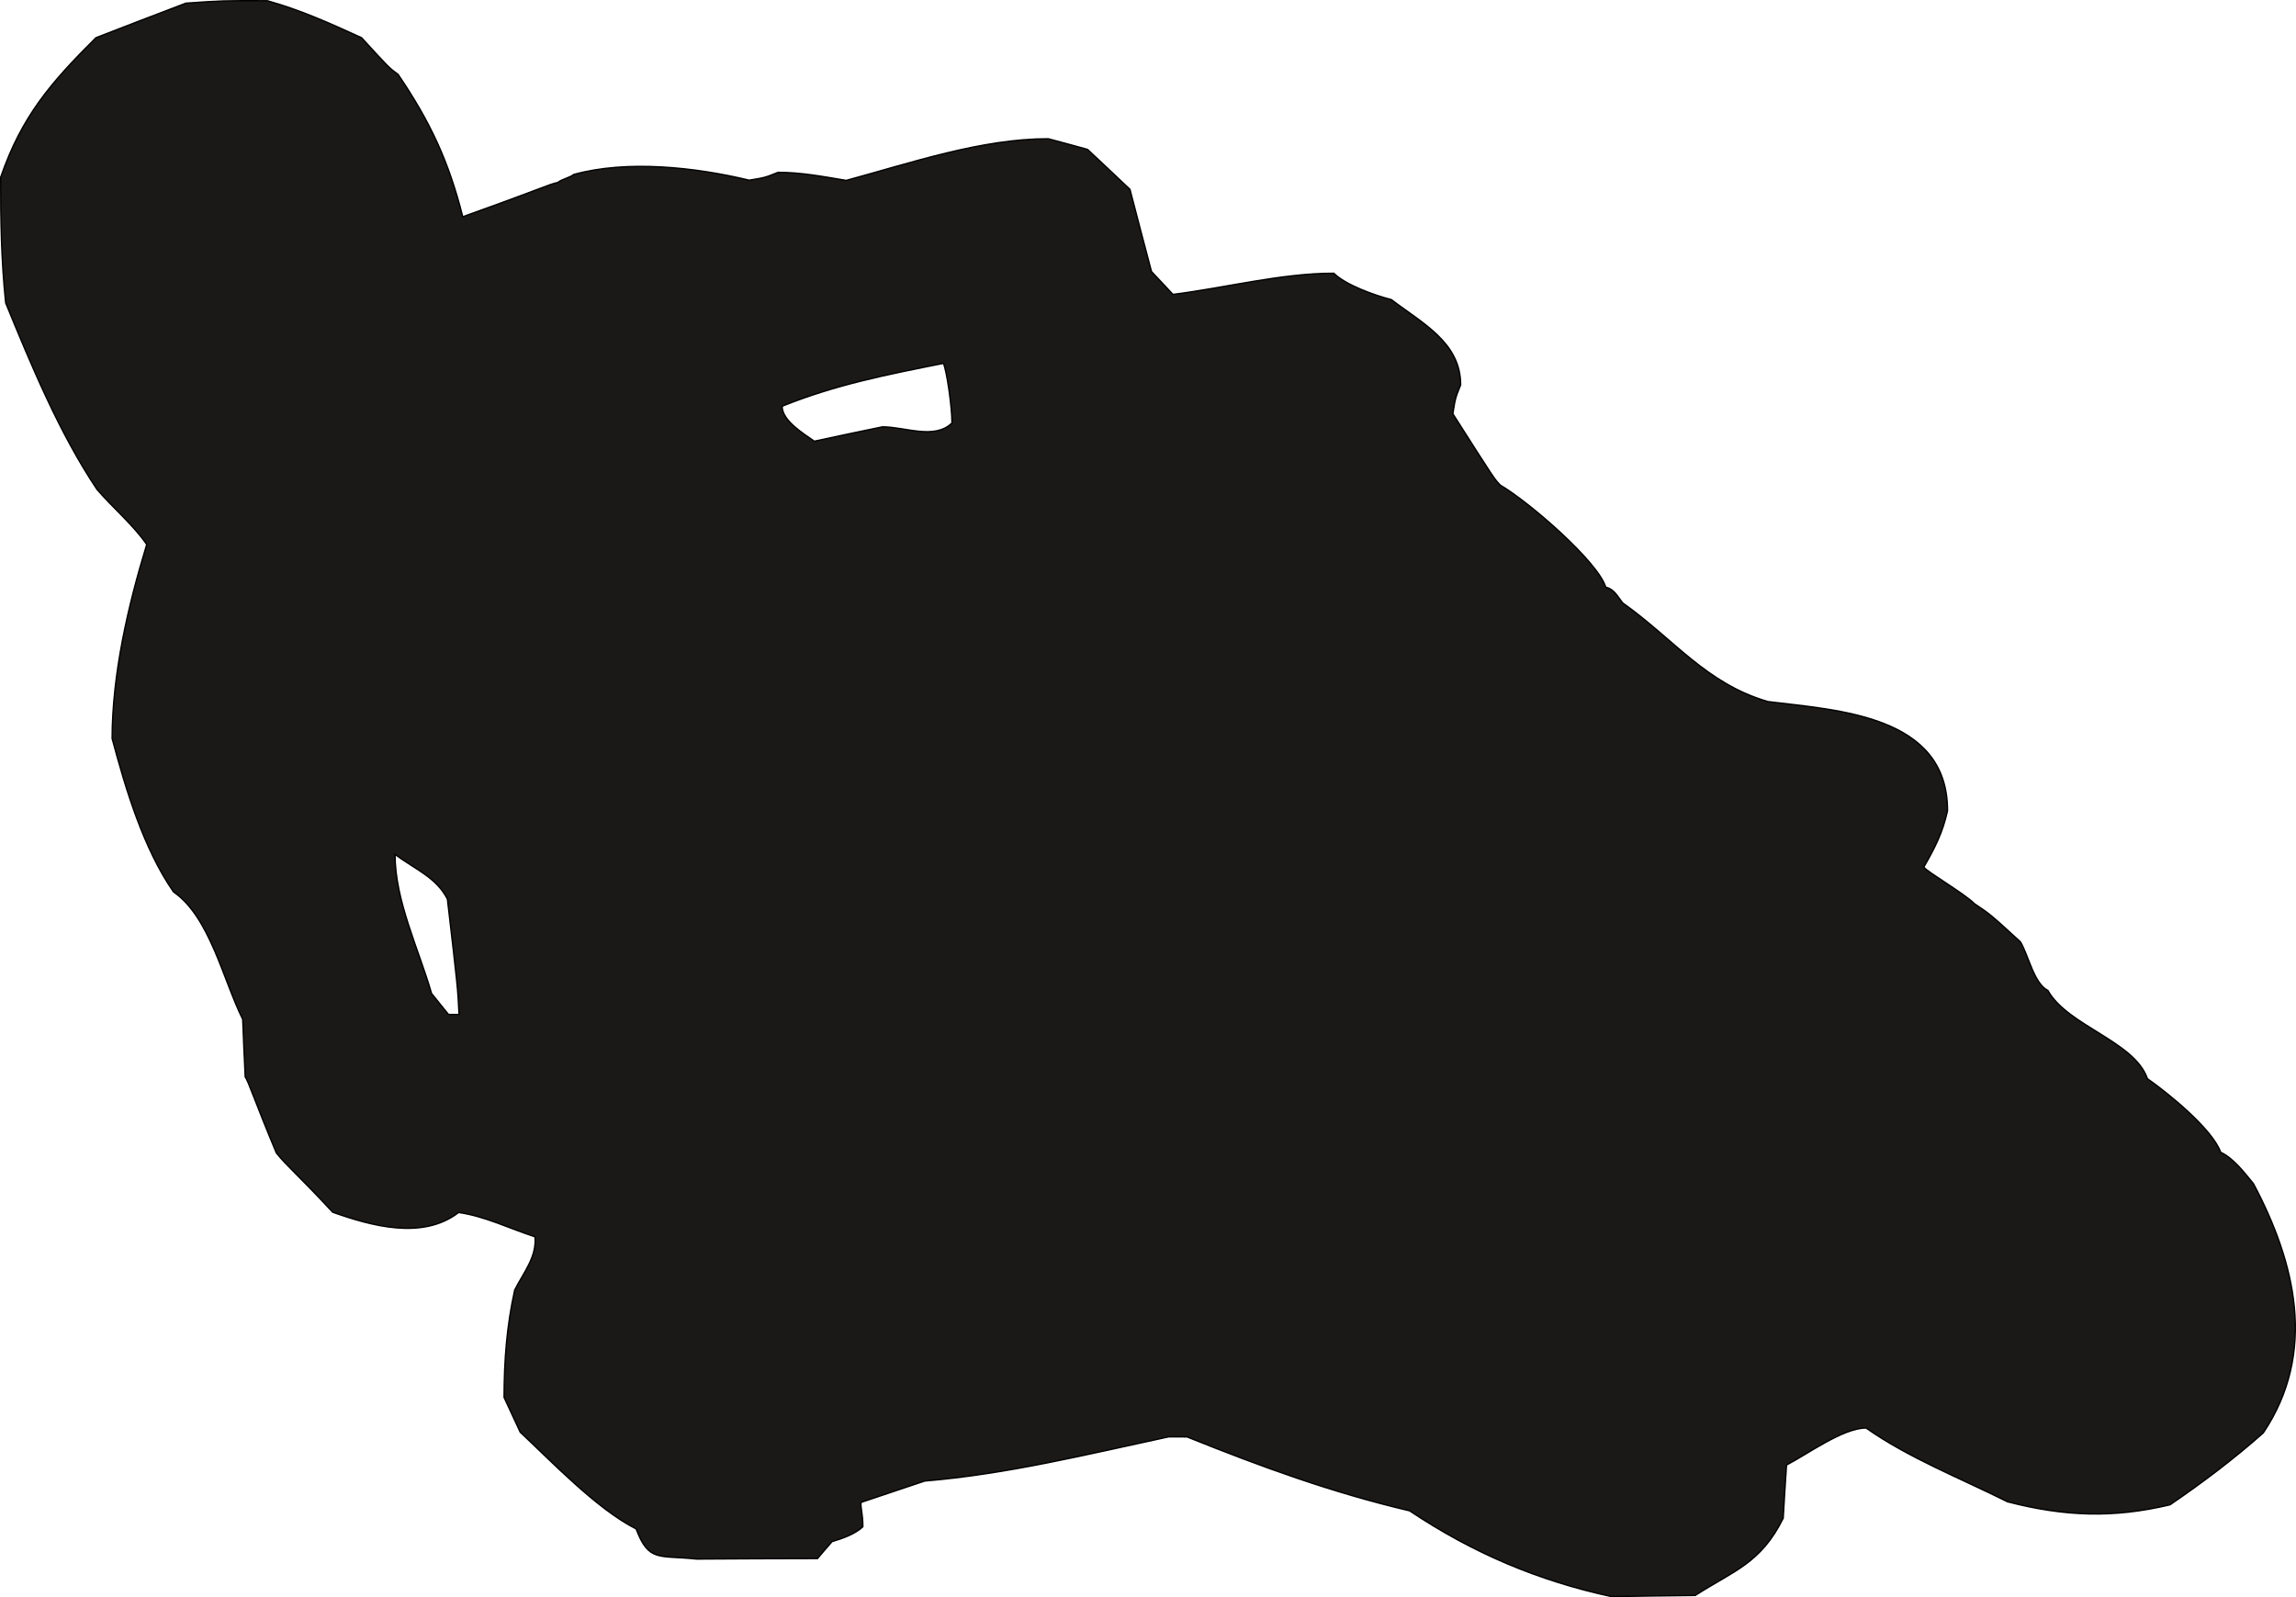 <?xml version="1.0" encoding="UTF-8" standalone="no"?>
<svg
   xmlns:dc="http://purl.org/dc/elements/1.1/"
   xmlns:cc="http://creativecommons.org/ns#"
   xmlns:rdf="http://www.w3.org/1999/02/22-rdf-syntax-ns#"
   xmlns:svg="http://www.w3.org/2000/svg"
   xmlns="http://www.w3.org/2000/svg"
   xmlns:sodipodi="http://sodipodi.sourceforge.net/DTD/sodipodi-0.dtd"
   xmlns:inkscape="http://www.inkscape.org/namespaces/inkscape"
   version="1.1"
   width="363.197"
   height="252.708"
   id="svg4"
   viewBox="0 0 363.197 252.708"
   sodipodi:docname="0053.svg"
   inkscape:version="0.92.3 (2405546, 2018-03-11)">
  <defs
     id="defs8" />
  <sodipodi:namedview
     pagecolor="#ffffff"
     bordercolor="#666666"
     borderopacity="1"
     objecttolerance="10"
     gridtolerance="10"
     guidetolerance="10"
     inkscape:pageopacity="0"
     inkscape:pageshadow="2"
     inkscape:window-width="640"
     inkscape:window-height="480"
     id="namedview6"
     showgrid="false"
     inkscape:zoom="0.28032173"
     inkscape:cx="254.26169"
     inkscape:cy="94.578758"
     inkscape:window-x="0"
     inkscape:window-y="0"
     inkscape:window-maximized="0"
     inkscape:current-layer="svg4"
     fit-margin-top="0"
     fit-margin-left="0"
     fit-margin-right="0"
     fit-margin-bottom="0" />
  <path
     d="m 254.904,252.574 c -11.641,-2.535 -21.874,-6.858 -31.923,-13.57 -12.297,-2.894 -23.427,-6.951 -35.212,-11.696 -0.986,-0.002 -1.941,-0.004 -2.897,-0.007 -12.937,2.778 -25.427,5.886 -38.599,6.991 -3.377,1.127 -6.724,2.254 -10.072,3.382 -0.091,0.925 0.295,1.763 0.29,3.853 -1.227,1.162 -3.259,1.874 -4.873,2.348 -0.778,0.894 -1.557,1.788 -2.305,2.682 -6.391,0.016 -12.781,0.031 -19.142,0.077 -5.941,-0.64 -7.527,0.55 -9.545,-4.77 -6.205,-3.12 -13.474,-10.751 -18.331,-15.301 -0.862,-1.853 -1.724,-3.677 -2.556,-5.5 0.013,-5.824 0.414,-11.287 1.681,-16.988 1.38,-2.744 3.506,-5.218 3.214,-8.414 -3.969,-1.293 -7.966,-3.273 -12.086,-3.85 -5.714,4.407 -13.891,2.089 -19.919,-0.044 -5.69,-6.135 -7.151,-7.183 -8.908,-9.367 -3.297,-7.862 -4.513,-11.597 -4.93,-12.016 -0.143,-3.046 -0.285,-6.093 -0.398,-9.139 -3.122,-6.278 -5.19,-16.167 -10.944,-20.152 -4.763,-6.849 -7.578,-16.292 -9.711,-24.27 0.023,-10.213 2.496,-20.928 5.474,-30.687 -2.113,-3.081 -5.362,-5.806 -7.864,-8.708 -5.983,-8.942 -10.378,-19.584 -14.447,-29.507 -0.702,-6.691 -0.807,-13.141 -0.792,-19.89 3.336,-9.638 7.888,-14.914 15.071,-22.065 4.723,-1.841 9.475,-3.652 14.227,-5.463 5.824,-0.405 5.824,-0.405 12.872,-0.389 5.283,1.475 9.937,3.576 14.918,5.857 4.349,4.758 4.349,4.758 5.78,5.806 5.09,7.507 8.002,13.725 10.222,22.51 12.971,-4.63 13.39,-5.047 15.063,-5.431 0.389,-0.417 2.062,-0.831 2.481,-1.249 8.456,-2.34 19.264,-1.151 27.771,0.899 2.51,-0.412 2.51,-0.412 4.572,-1.244 3.703,0.008 7.136,0.673 10.778,1.278 10.16,-2.754 21.427,-6.611 31.968,-6.587 2.059,0.542 4.118,1.114 6.208,1.686 2.235,2.095 4.47,4.191 6.705,6.316 1.125,4.333 2.25,8.665 3.405,12.998 1.132,1.197 2.264,2.394 3.396,3.621 8.245,-1.027 17.209,-3.366 25.451,-3.347 1.817,1.826 6.383,3.478 9.099,4.171 4.8,3.684 10.975,6.744 10.959,13.493 -0.841,2.088 -0.841,2.088 -1.234,4.566 6.606,10.377 6.606,10.377 7.53,11.305 4.652,2.728 15.472,12.159 16.657,16.133 1.314,0.272 1.849,1.438 2.682,2.485 8.08,5.722 13.201,12.781 22.989,15.61 11.076,1.369 28.425,2.154 28.391,17.265 -0.754,3.462 -1.984,5.849 -3.753,8.921 0.476,0.718 6.411,4.165 8.05,5.811 2.505,1.678 2.505,1.678 7.243,6.019 1.309,2.213 2.135,6.575 4.343,7.684 3.123,5.621 13.719,8.034 15.736,13.952 3.429,2.397 10.285,7.996 11.591,11.643 2.029,0.93 3.785,3.264 5.185,4.969 6.661,12.527 10.094,26.69 1.554,39.422 -4.668,4.141 -9.604,7.862 -14.748,11.374 -9.024,2.16 -16.757,1.844 -25.711,-0.476 -7.368,-3.69 -15.603,-6.904 -22.371,-11.667 -3.643,-0.008 -9.297,4.16 -12.586,5.855 -0.185,2.807 -0.371,5.614 -0.526,8.42 -3.57,7.189 -7.873,8.314 -13.914,12.213 -4.42,0.05 -8.84,0.1 -13.259,0.179 z M 128.815,69.799 c -1.789,-1.258 -5.099,-3.267 -5.094,-5.536 8.489,-3.415 16.495,-4.98 25.518,-6.781 0.535,1.166 1.358,6.961 1.352,9.44 -2.783,2.681 -7.378,0.611 -10.991,0.602 -3.615,0.738 -7.2,1.507 -10.786,2.275 z M 70.945,160.482 c -0.893,-1.107 -1.787,-2.214 -2.68,-3.321 -2.015,-6.993 -5.79,-14.676 -5.774,-21.992 3.19,2.366 6.532,3.628 8.286,7.066 1.641,14.099 1.641,14.099 1.841,18.25 -0.568,-0.001 -1.135,-0.002 -1.673,-0.004 z"
     style="fill:#1b1918;fill-rule:evenodd;stroke:#000000;stroke-width:0.216;stroke-linecap:butt;stroke-linejoin:miter;stroke-dasharray:none"
     id="path2"
     inkscape:connector-curvature="0" />
</svg>
